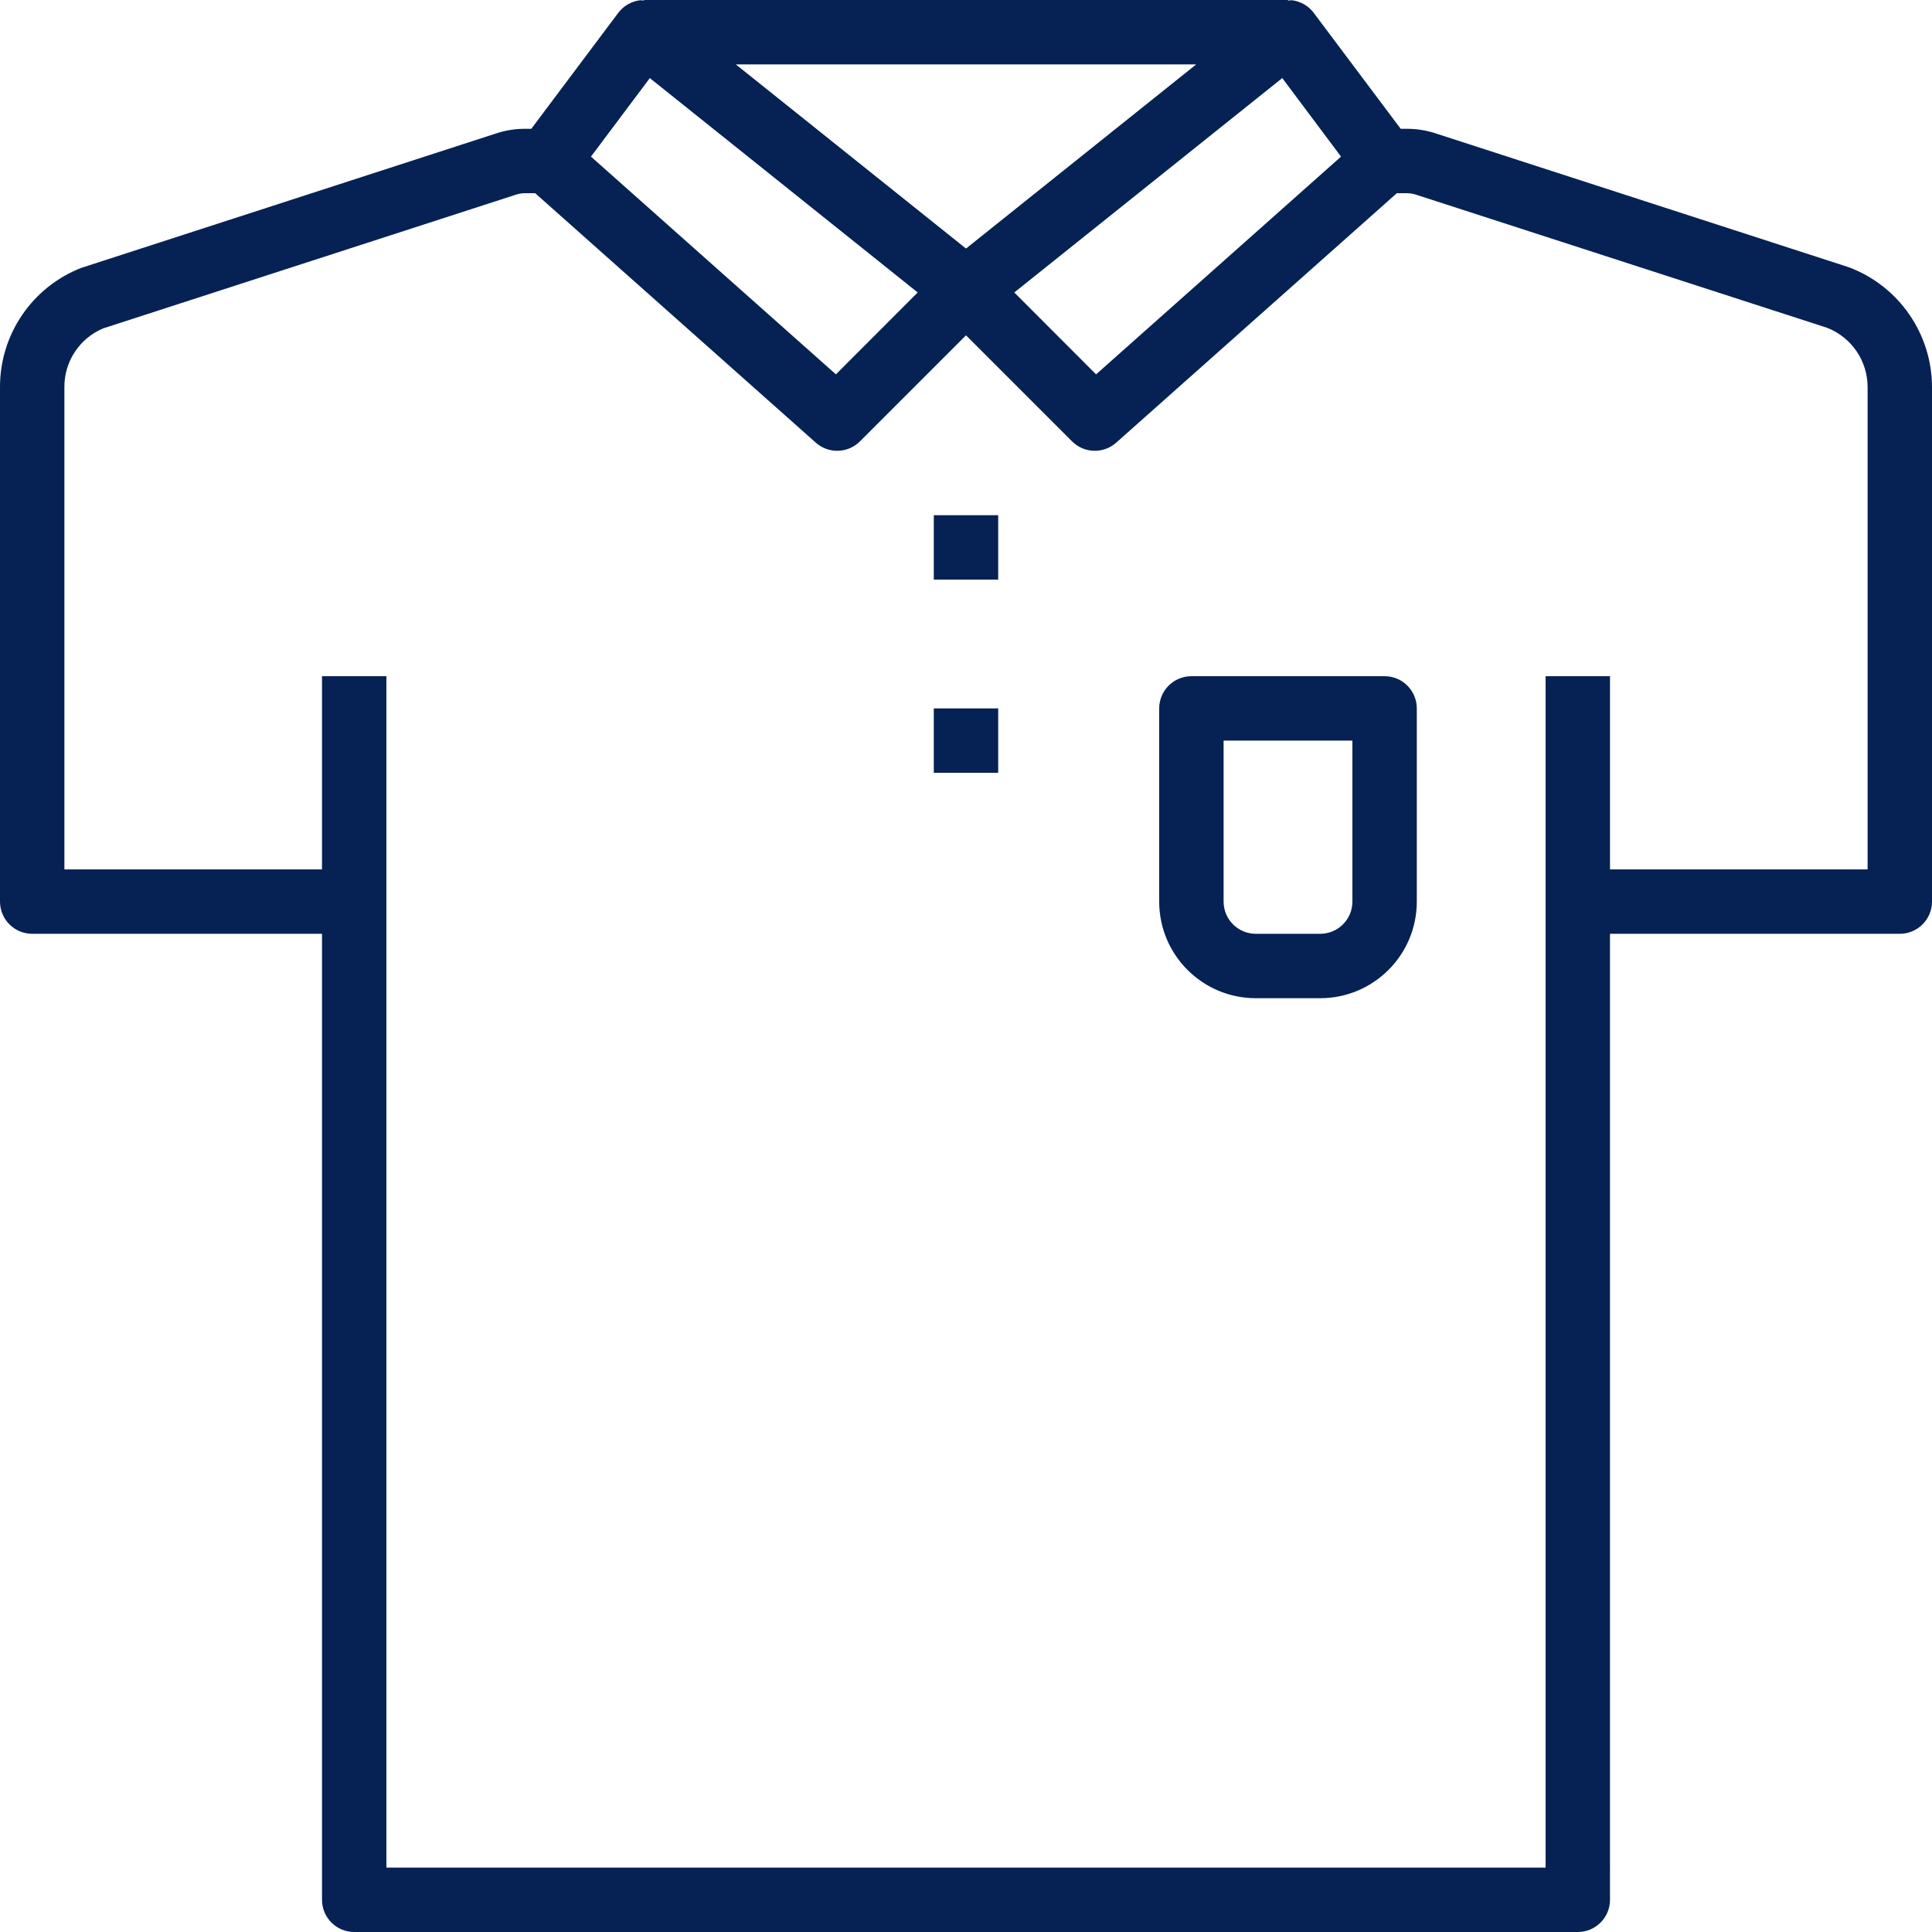 <?xml version="1.0"?>
<svg xmlns="http://www.w3.org/2000/svg" xmlns:xlink="http://www.w3.org/1999/xlink" version="1.1" id="Capa_1" x="0px" y="0px" viewBox="0 0 480 480" style="enable-background:new 0 0 480 480;" xml:space="preserve" width="512px" height="512px" class=""><g><g>
	<g>
		<g>
			<path d="M459.352,66.4L357.048,33.256c-2.447-0.846-5.019-1.271-7.608-1.256H348L326.4,3.2c-1.299-1.732-3.244-2.863-5.392-3.136     c-0.337,0-0.674,0.024-1.008,0.072V0H160v0.136c-0.334-0.048-0.671-0.072-1.008-0.072c-2.148,0.273-4.093,1.404-5.392,3.136     L132,32h-1.44c-2.524-0.02-5.033,0.383-7.424,1.192L20.176,66.56C7.964,71.334-0.053,83.128,0,96.24V224c0,4.418,3.582,8,8,8h72     v240c0,4.418,3.582,8,8,8h304c4.418,0,8-3.582,8-8V232h72c4.418,0,8-3.582,8-8V96.24C480.007,82.963,471.78,71.074,459.352,66.4z      M333.176,38.912L272.32,93.008L252,72.664L318.576,19.4L333.176,38.912z M297.192,16L240,61.752L182.808,16H297.192z      M161.448,19.4L228,72.664l-20.32,20.344l-60.856-54.096L161.448,19.4z M464,216h-64v-48h-16v296H96V168H80v48H16V96.24     c-0.067-6.376,3.726-12.16,9.6-14.64l102.648-33.256c0.747-0.239,1.528-0.355,2.312-0.344h2.4l69.728,61.984     c3.167,2.81,7.975,2.666,10.968-0.328L240,83.312l26.344,26.344c2.993,2.994,7.801,3.138,10.968,0.328L347.04,48h2.4     c0.847-0.008,1.688,0.13,2.488,0.408L453.944,81.44c6.087,2.383,10.083,8.263,10.056,14.8V216z" data-original="#000000" class="active-path" data-old_color="#000000" fill="#062254"/>
			<path d="M344,168h-48c-4.418,0-8,3.582-8,8v48c0,13.255,10.745,24,24,24h16c13.255,0,24-10.745,24-24v-48     C352,171.582,348.419,168,344,168z M336,224c0,4.418-3.582,8-8,8h-16c-4.418,0-8-3.582-8-8v-40h32V224z" data-original="#000000" class="active-path" data-old_color="#000000" fill="#062254"/>
			<rect x="232" y="128" width="16" height="16" data-original="#000000" class="active-path" data-old_color="#000000" fill="#062254"/>
			<rect x="232" y="176" width="16" height="16" data-original="#000000" class="active-path" data-old_color="#000000" fill="#062254"/>
		</g>
	</g>
</g></g> </svg>
